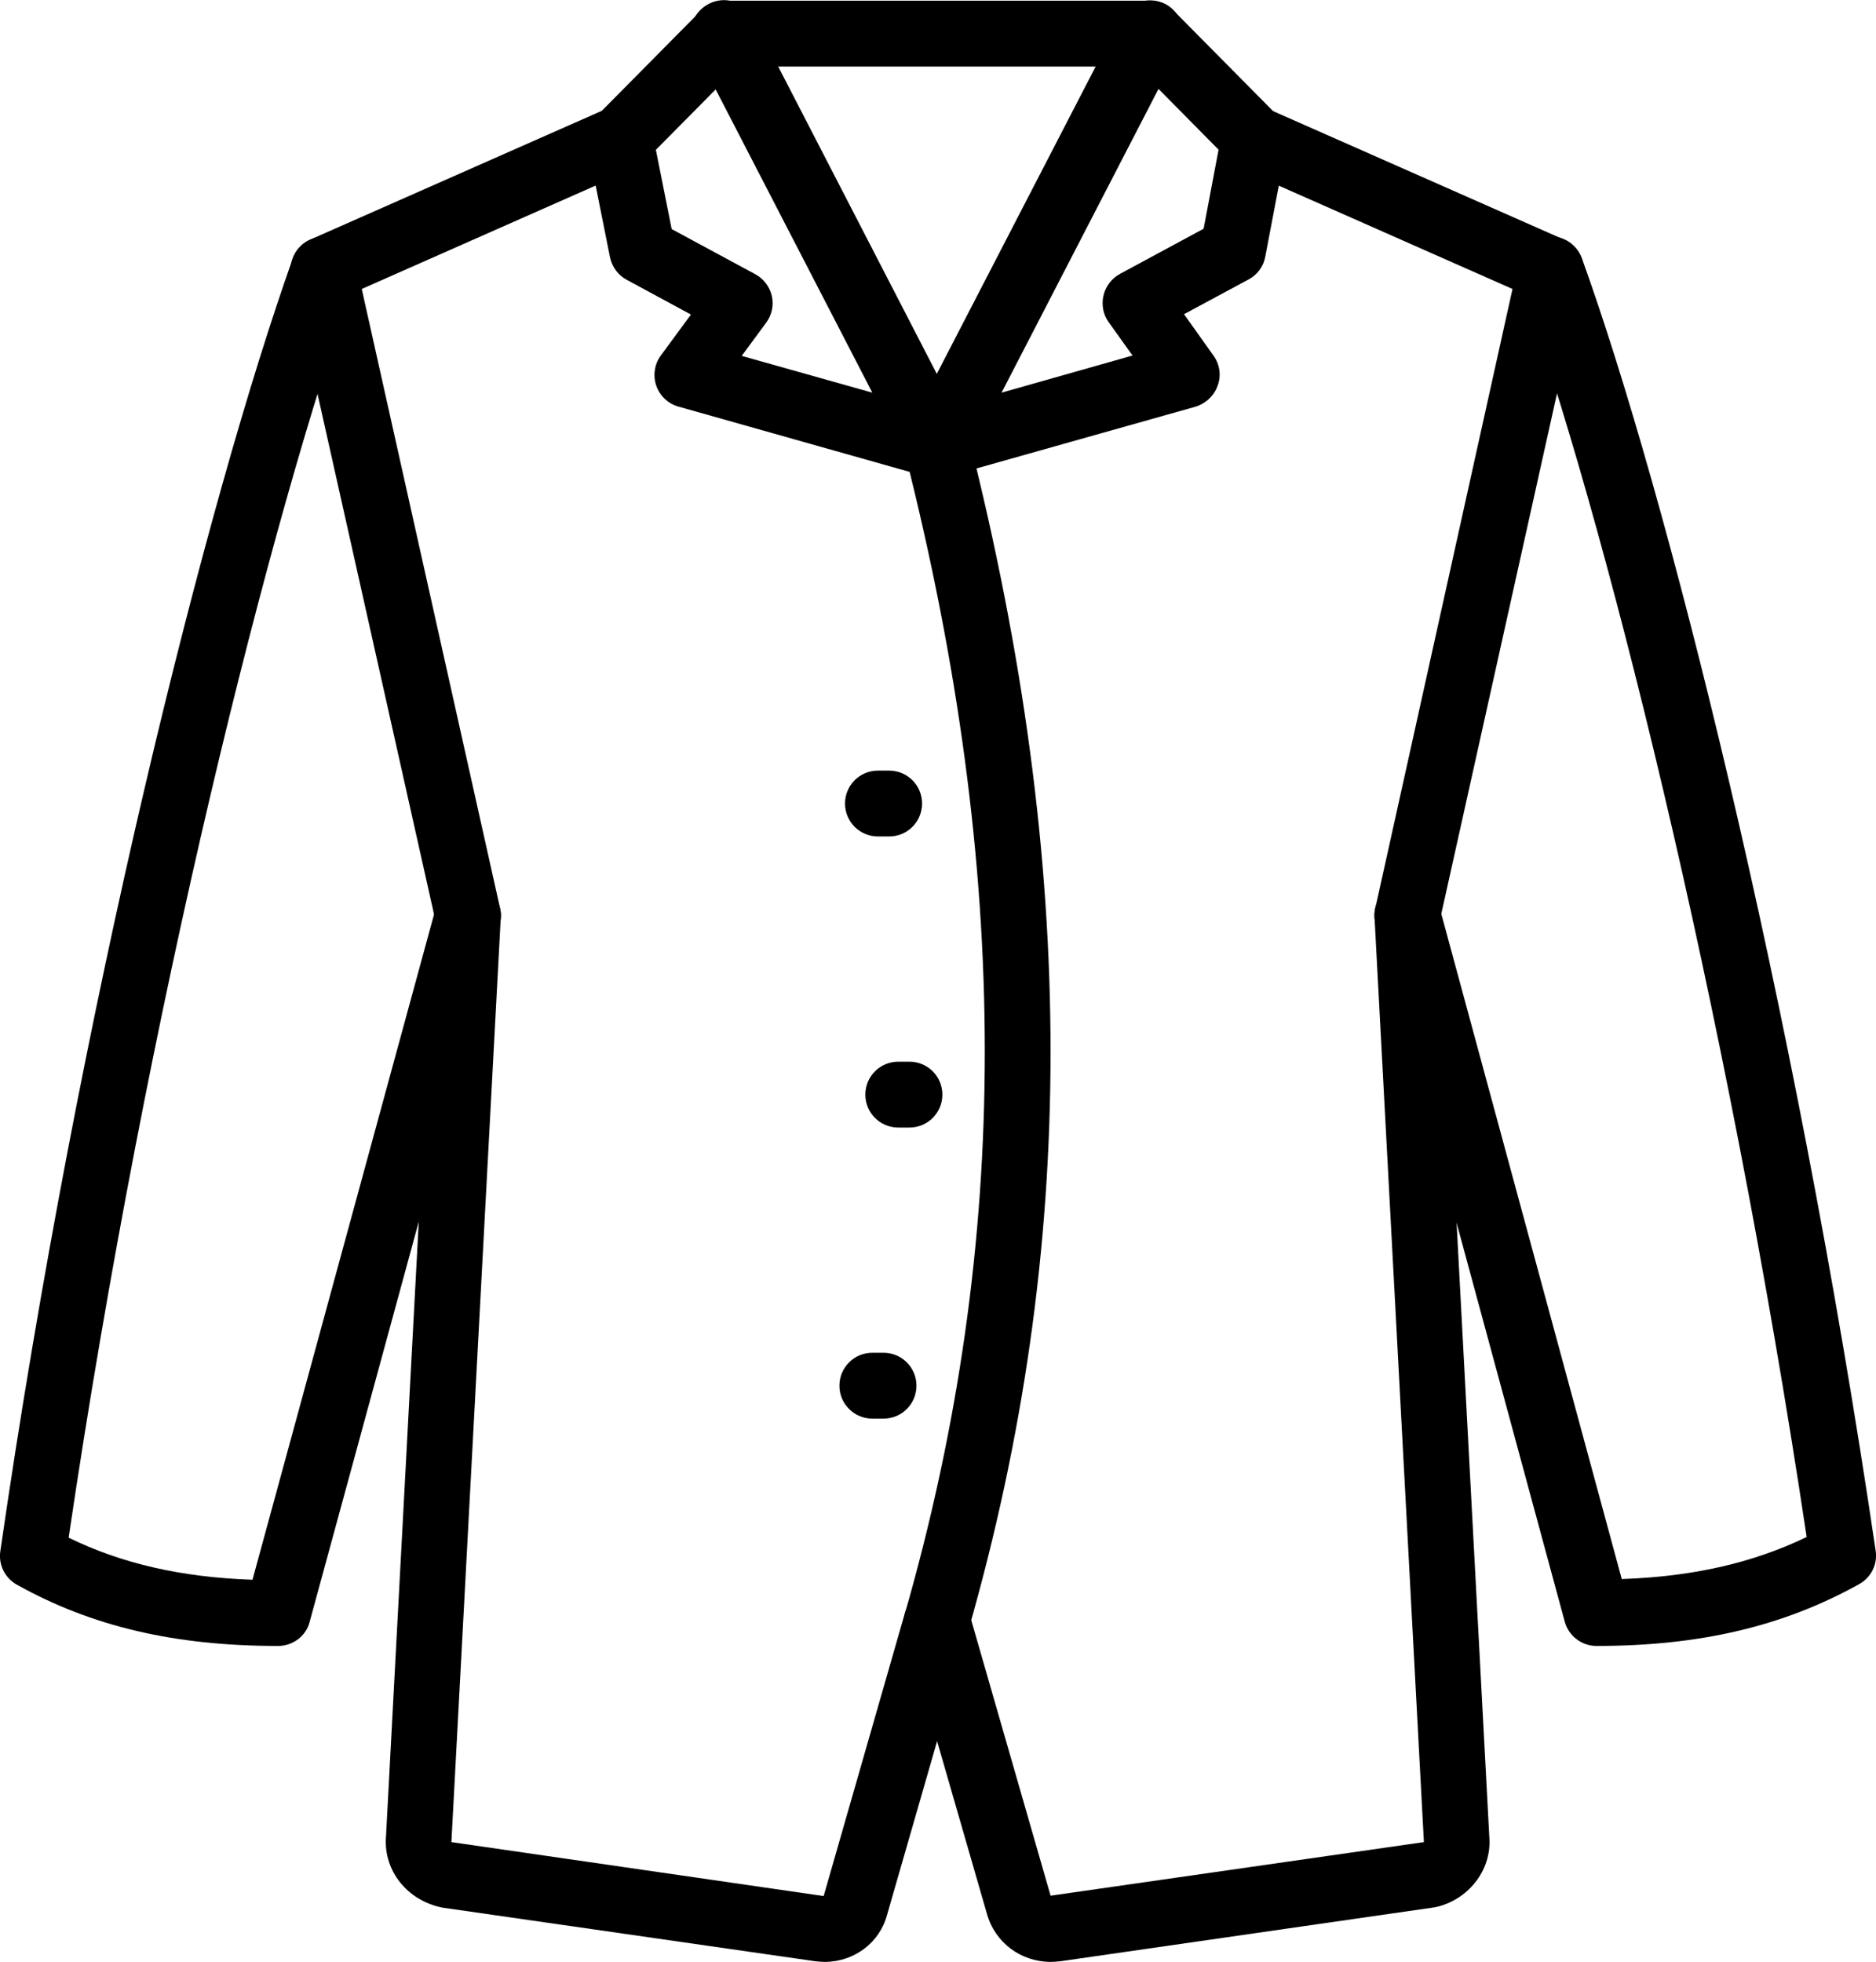 <?xml version="1.0" encoding="utf-8"?>
<!-- Generator: Adobe Illustrator 26.0.0, SVG Export Plug-In . SVG Version: 6.00 Build 0)  -->
<svg version="1.1" id="katman_1" xmlns="http://www.w3.org/2000/svg" xmlns:xlink="http://www.w3.org/1999/xlink" x="0px" y="0px"
	 viewBox="0 0 535.7 560.1" style="enable-background:new 0 0 535.7 560.1;" xml:space="preserve">
<g>
	<path d="M235.5,560.1c-0.9,0-1.9-0.1-2.8-0.2l-106.4-15.3c-10-2-16.7-10.5-16.1-19.9l14-262.5l-41-183.1c-1-4.4,1.3-8.9,5.4-10.7
		L173.3,31c4.8-2.1,10.3,0.1,12.4,4.8c2.1,4.8-0.1,10.3-4.8,12.4l-77.6,34.3l39.5,176.8c0.2,0.8,0.3,1.7,0.2,2.6l-14.1,264
		l106.3,15.4l23.2-80.8c1.4-5,6.7-7.9,11.7-6.4c5,1.4,7.9,6.7,6.5,11.7l-23.3,80.9C251.2,554.6,243.9,560.1,235.5,560.1L235.5,560.1
		z"/>
	<path d="M300.1,560.1c-8.6,0-16-5.5-18.3-13.8l-23.3-80.7c-1.4-5,1.4-10.2,6.5-11.7c5-1.5,10.2,1.4,11.7,6.4l23.3,80.9l106.6-15.3
		l-14.1-264c0-0.9,0-1.7,0.2-2.5l39.2-176.9l-77.6-34.3c-4.8-2.1-6.9-7.7-4.8-12.4c2.1-4.8,7.7-6.9,12.4-4.8l84.7,37.4
		c4.1,1.8,6.4,6.3,5.4,10.7l-40.7,183l14,262.7c0.6,9.2-6.1,17.7-15.5,19.7l-106.9,15.4C301.9,560,301,560.1,300.1,560.1
		L300.1,560.1z"/>
	<path d="M79.4,469.9c-29.6,0-53.3-5.6-74.6-17.5c-3.4-1.9-5.3-5.7-4.7-9.6c22.6-156.1,59.2-300.7,83.5-369c1.7-4.9,7.2-7.4,12-5.7
		c4.9,1.8,7.5,7.1,5.7,12.1C77.6,146.7,42.1,286.7,19.6,439c15.2,7.4,32.2,11.3,52.5,12l52.4-192c1.4-5,6.6-8,11.6-6.6
		s8,6.6,6.6,11.6L88.4,463.1C87.4,467,83.7,469.9,79.4,469.9L79.4,469.9z"/>
	<path d="M177.2,49c-2.4,0-4.8-0.9-6.6-2.7c-3.7-3.7-3.7-9.6-0.1-13.3l29.7-30c3.7-3.7,9.6-3.7,13.3-0.1c3.7,3.7,3.7,9.6,0.1,13.3
		l-29.7,30C182,48.1,179.6,49,177.2,49L177.2,49z"/>
	<path d="M358.1,49c-2.4,0-4.9-0.9-6.7-2.8L324.5,19H207c-5.2,0-9.4-4.2-9.4-9.4s4.2-9.4,9.4-9.4h121.4c2.5,0,4.9,1,6.7,2.8l29.7,30
		c3.7,3.7,3.6,9.7-0.1,13.3C362.9,48.1,360.5,49,358.1,49L358.1,49z"/>
	<path d="M455.9,469.9c-4.3,0-8-2.9-9.1-7l-54-199.1c-1.4-5,1.6-10.2,6.6-11.6c5-1.3,10.2,1.6,11.6,6.6l52.1,192
		c20.4-0.7,37.4-4.6,52.8-12c-23.2-154.7-58.6-294-82-358.7c-1.8-4.9,0.8-10.3,5.7-12.1c4.9-1.7,10.3,0.8,12.1,5.7
		c24,66.5,60.5,210.4,83.9,369c0.6,3.9-1.3,7.7-4.8,9.6C509.2,464.3,485.4,469.9,455.9,469.9L455.9,469.9z"/>
	<path d="M267.6,136.6c-0.9,0-1.7-0.1-2.6-0.4l-71.2-20.1c-3-0.8-5.4-3.1-6.4-6s-0.5-6.2,1.3-8.6l8.6-11.7L179,79.9
		c-2.5-1.3-4.2-3.7-4.8-6.4l-6.4-32c-1-5.1,2.3-10.1,7.4-11.1c5.1-1,10.1,2.3,11.1,7.4l5.5,27.6l23.9,12.9c2.4,1.3,4.1,3.6,4.7,6.2
		c0.6,2.7,0,5.4-1.6,7.6l-7,9.5l37.3,10.5l-50.8-98.3c-2.4-4.6-0.6-10.3,4.1-12.7c4.6-2.4,10.3-0.6,12.7,4.1l60.7,117.6
		c1.7,3.3,1.3,7.4-1.1,10.3C273.1,135.3,270.4,136.6,267.6,136.6L267.6,136.6z"/>
	<path d="M267.6,136.6c-2.8,0-5.5-1.2-7.3-3.5c-2.4-2.9-2.8-6.9-1.1-10.3L320,5.2c2.4-4.6,8-6.4,12.7-4.1c4.6,2.4,6.4,8.1,4.1,12.7
		L286,112.1l37.4-10.6l-6.8-9.5c-1.6-2.2-2.1-5-1.5-7.6s2.3-4.9,4.7-6.2l23.9-12.9l5.2-27.5c1-5.1,5.9-8.5,11-7.5s8.5,5.9,7.5,11
		l-6.1,32c-0.5,2.8-2.3,5.2-4.8,6.5l-18.4,9.9l8.4,11.8c1.8,2.5,2.3,5.7,1.2,8.6c-1,2.9-3.4,5.1-6.3,6l-71.3,20.1
		C269.4,136.4,268.5,136.6,267.6,136.6L267.6,136.6z"/>
	<path d="M267.6,472.4c-0.9,0-1.7-0.1-2.6-0.4c-5-1.4-7.9-6.7-6.5-11.7c30.3-105.9,30.3-211-0.1-331c-1.3-5,1.8-10.2,6.8-11.4
		c5-1.3,10.2,1.8,11.4,6.8c31.2,123.3,31.2,231.6-0.1,340.8C275.5,469.7,271.7,472.4,267.6,472.4L267.6,472.4z"/>
	<path d="M259.7,321.9h-3.2c-5.2,0-9.4-4.2-9.4-9.4s4.2-9.4,9.4-9.4h3.2c5.2,0,9.4,4.2,9.4,9.4C269.1,317.7,264.9,321.9,259.7,321.9
		z"/>
	<path d="M253.9,238.8h-3.2c-5.2,0-9.4-4.2-9.4-9.4s4.2-9.4,9.4-9.4h3.2c5.2,0,9.4,4.2,9.4,9.4S259.1,238.8,253.9,238.8z"/>
	<path d="M252.3,405h-3.2c-5.2,0-9.4-4.2-9.4-9.4s4.2-9.4,9.4-9.4h3.2c5.2,0,9.4,4.2,9.4,9.4C261.7,400.8,257.5,405,252.3,405z"/>
</g>
</svg>
